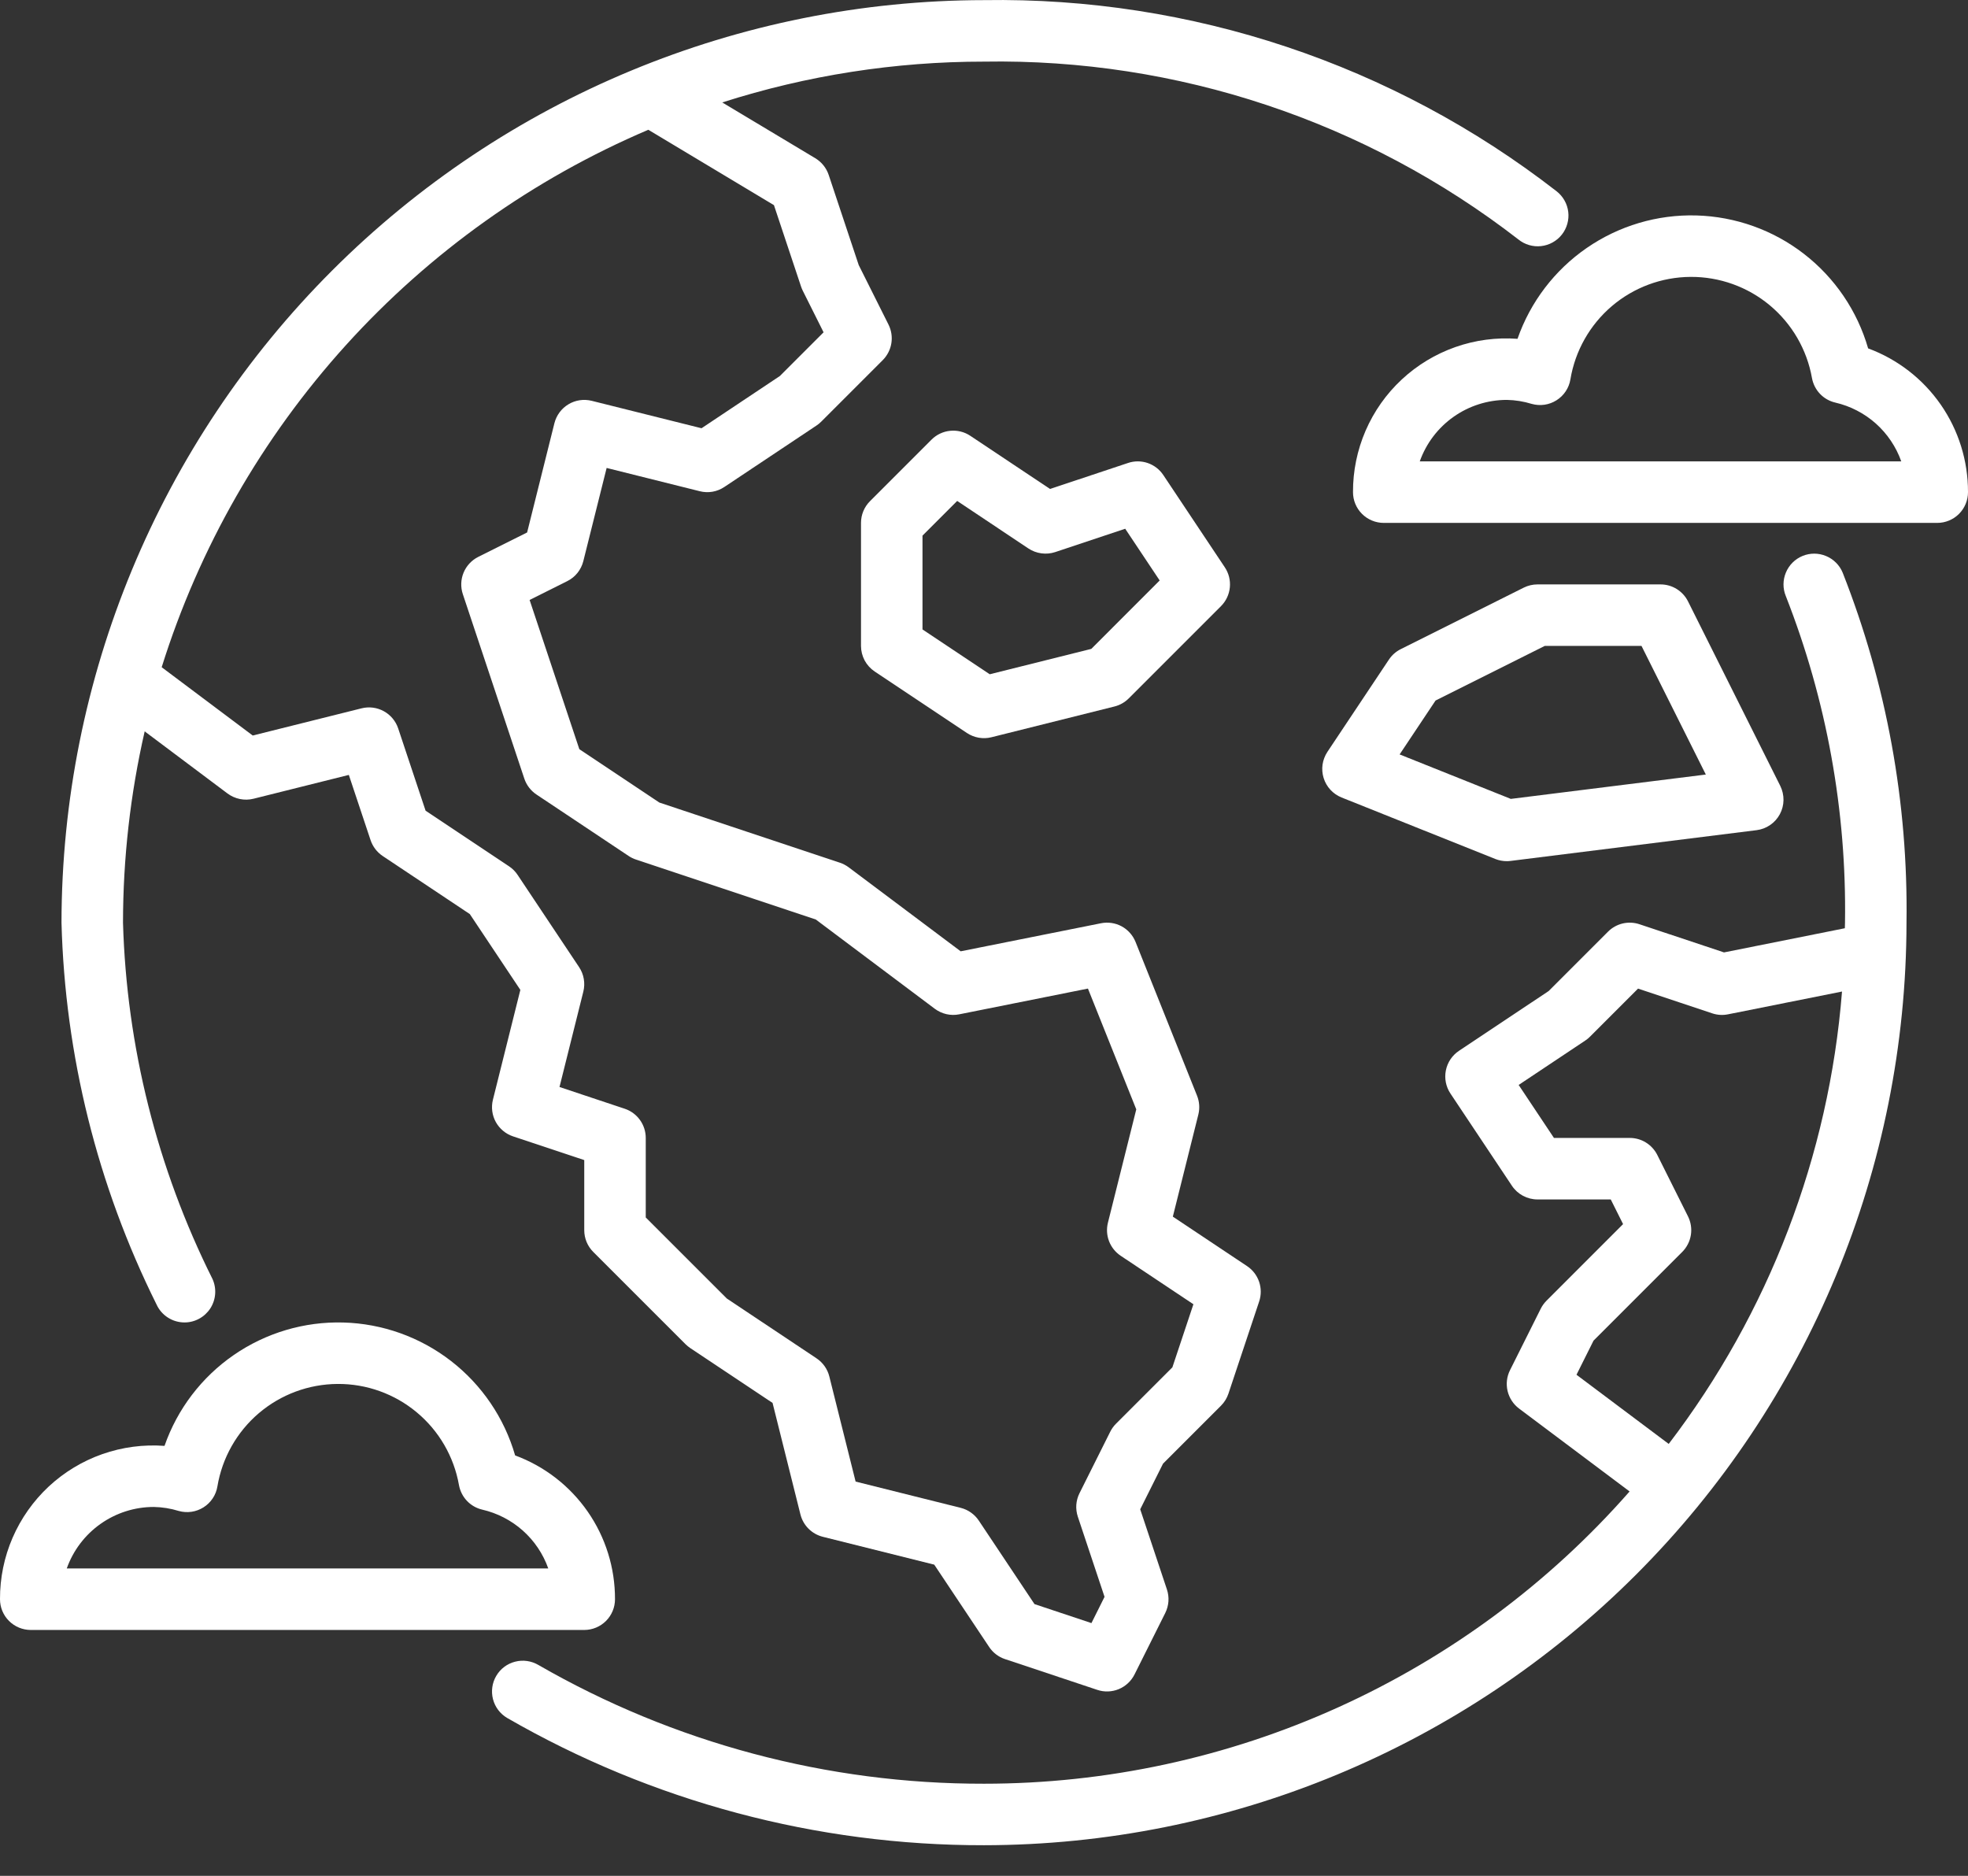 <svg width="64" height="61" viewBox="0 0 64 61" fill="none" xmlns="http://www.w3.org/2000/svg">
<rect x="0" y="0" width="64" height="61" fill="#333333" stroke="none"/>
<path d="M6.001 43.004C6.168 43.004 6.332 42.962 6.479 42.881C6.626 42.801 6.75 42.685 6.841 42.545C6.931 42.404 6.985 42.243 6.997 42.076C7.009 41.909 6.979 41.742 6.91 41.59C5.109 37.985 4.116 34.031 4 30.004C4.002 27.91 4.238 25.823 4.705 23.783L7.4 25.804C7.519 25.892 7.657 25.954 7.802 25.983C7.948 26.013 8.098 26.01 8.243 25.974L11.344 25.199L12.051 27.32C12.122 27.531 12.26 27.712 12.445 27.836L15.279 29.725L16.922 32.19L16.03 35.761C15.969 36.005 16.002 36.264 16.123 36.485C16.245 36.706 16.445 36.873 16.684 36.953L19 37.724V40.004C19 40.269 19.105 40.523 19.293 40.711L22.293 43.711C22.34 43.757 22.391 43.799 22.445 43.836L25.124 45.621L26.03 49.246C26.074 49.422 26.165 49.583 26.293 49.711C26.421 49.839 26.582 49.93 26.757 49.974L30.382 50.88L32.168 53.558C32.291 53.743 32.473 53.882 32.684 53.952L35.684 54.952C35.912 55.029 36.16 55.02 36.383 54.928C36.605 54.836 36.787 54.666 36.895 54.451L37.895 52.451C37.953 52.334 37.988 52.206 37.998 52.075C38.007 51.944 37.99 51.812 37.949 51.687L37.08 49.08L37.822 47.596L39.707 45.711C39.817 45.601 39.9 45.467 39.949 45.32L40.949 42.32C41.018 42.112 41.017 41.887 40.946 41.679C40.875 41.472 40.737 41.293 40.555 41.172L38.141 39.563L38.97 36.246C39.021 36.042 39.007 35.828 38.929 35.632L36.929 30.632C36.842 30.415 36.682 30.235 36.477 30.123C36.271 30.012 36.033 29.977 35.804 30.023L31.242 30.935L27.6 28.204C27.514 28.14 27.418 28.089 27.317 28.055L21.443 26.098L18.84 24.362L17.223 19.51L18.447 18.898C18.576 18.834 18.69 18.742 18.78 18.63C18.87 18.517 18.935 18.386 18.97 18.247L19.728 15.217L22.757 15.974C22.893 16.008 23.033 16.014 23.171 15.99C23.308 15.966 23.439 15.914 23.555 15.836L26.555 13.836C26.61 13.799 26.661 13.758 26.707 13.711L28.707 11.711C28.855 11.562 28.953 11.371 28.987 11.164C29.021 10.957 28.988 10.744 28.895 10.556L27.926 8.62L26.949 5.687C26.873 5.461 26.719 5.269 26.515 5.146L23.488 3.331C26.24 2.45 29.111 2.003 32 2.004C38.282 1.898 44.413 3.939 49.379 7.787C49.482 7.87 49.6 7.932 49.727 7.969C49.853 8.006 49.986 8.018 50.118 8.003C50.249 7.988 50.376 7.948 50.491 7.884C50.607 7.82 50.709 7.734 50.791 7.63C50.873 7.527 50.933 7.408 50.969 7.281C51.005 7.154 51.016 7.021 51 6.89C50.984 6.759 50.943 6.632 50.877 6.517C50.812 6.402 50.725 6.301 50.621 6.22C45.302 2.089 38.734 -0.103 32 0.004C24.046 0.013 16.421 3.176 10.797 8.801C5.173 14.425 2.009 22.05 2 30.004C2.113 34.318 3.168 38.554 5.09 42.418C5.169 42.593 5.297 42.741 5.459 42.845C5.62 42.949 5.809 43.004 6.001 43.004V43.004ZM21.084 4.22L25.169 6.671L26.051 9.32C26.066 9.365 26.085 9.409 26.105 9.451L26.783 10.806L25.363 12.226L22.814 13.926L19.243 13.034C18.985 12.97 18.713 13.01 18.486 13.147C18.259 13.283 18.095 13.504 18.03 13.761L17.142 17.315L15.553 18.109C15.338 18.217 15.168 18.399 15.076 18.621C14.984 18.844 14.975 19.092 15.051 19.32L17.051 25.32C17.122 25.531 17.26 25.712 17.445 25.836L20.445 27.836C20.519 27.885 20.599 27.924 20.684 27.952L26.53 29.901L30.4 32.804C30.513 32.888 30.642 32.948 30.779 32.979C30.916 33.01 31.058 33.012 31.196 32.984L35.38 32.147L36.952 36.075L36.03 39.761C35.98 39.961 35.993 40.172 36.067 40.364C36.142 40.557 36.274 40.721 36.445 40.836L38.81 42.412L38.126 44.464L36.293 46.297C36.217 46.373 36.154 46.46 36.106 46.556L35.106 48.556C35.047 48.674 35.012 48.802 35.002 48.933C34.993 49.064 35.01 49.196 35.051 49.32L35.92 51.927L35.494 52.781L33.642 52.163L31.832 49.449C31.694 49.242 31.484 49.094 31.243 49.033L27.825 48.179L26.97 44.761C26.91 44.52 26.762 44.31 26.555 44.172L23.637 42.226L21 39.59V37.004C21 36.794 20.934 36.589 20.811 36.419C20.689 36.249 20.516 36.121 20.317 36.055L18.195 35.348L18.97 32.246C19.004 32.111 19.009 31.971 18.985 31.833C18.962 31.696 18.909 31.565 18.832 31.449L16.832 28.449C16.759 28.339 16.665 28.245 16.555 28.172L13.84 26.362L12.949 23.687C12.869 23.448 12.702 23.248 12.481 23.127C12.26 23.006 12.002 22.972 11.757 23.034L8.219 23.918L5.258 21.697C6.475 17.813 8.52 14.239 11.252 11.221C13.984 8.204 17.339 5.815 21.084 4.22V4.22Z" fill="white"/>
<path d="M58.621 18.078C58.375 18.179 58.18 18.373 58.078 18.618C57.975 18.863 57.974 19.138 58.075 19.383C59.402 22.764 60.056 26.372 60 30.004C60 30.064 59.996 30.124 59.995 30.185L56.065 30.971L53.316 30.055C53.14 29.996 52.951 29.988 52.77 30.03C52.59 30.073 52.424 30.165 52.293 30.297L50.363 32.227L47.445 34.172C47.225 34.319 47.072 34.548 47.02 34.808C46.968 35.068 47.021 35.338 47.168 35.559L49.168 38.559C49.259 38.696 49.383 38.808 49.528 38.886C49.673 38.963 49.835 39.004 50 39.004H52.382L52.783 39.806L50.293 42.297C50.217 42.373 50.154 42.46 50.106 42.556L49.106 44.556C49.001 44.766 48.973 45.005 49.027 45.233C49.081 45.461 49.213 45.663 49.4 45.804L52.995 48.5C50.373 51.487 47.144 53.879 43.523 55.518C39.903 57.157 35.974 58.004 32 58.004C26.914 58.013 21.915 56.681 17.508 54.142C17.279 54.008 17.007 53.969 16.75 54.036C16.493 54.102 16.273 54.267 16.139 54.496C16.004 54.724 15.966 54.997 16.032 55.254C16.098 55.511 16.264 55.73 16.492 55.865C21.208 58.584 26.557 60.012 32 60.004C39.954 59.995 47.579 56.831 53.203 51.207C58.828 45.583 61.991 37.958 62 30.004C62.056 26.112 61.352 22.246 59.925 18.624C59.825 18.379 59.63 18.184 59.386 18.082C59.141 17.979 58.866 17.978 58.621 18.078V18.078ZM51.268 44.705L51.822 43.596L54.707 40.711C54.855 40.562 54.953 40.371 54.987 40.164C55.021 39.957 54.988 39.744 54.895 39.556L53.895 37.556C53.812 37.39 53.684 37.251 53.526 37.153C53.368 37.055 53.186 37.004 53 37.004H50.535L49.387 35.281L51.555 33.836C51.61 33.799 51.661 33.758 51.707 33.711L53.27 32.148L55.684 32.953C55.849 33.008 56.026 33.019 56.196 32.984L59.903 32.243C59.479 37.587 57.522 42.695 54.267 46.954L51.268 44.705Z" fill="white"/>
<path d="M60.752 11.329C60.4 10.108 59.668 9.032 58.664 8.255C57.66 7.478 56.434 7.041 55.164 7.006C53.895 6.971 52.647 7.342 51.602 8.063C50.557 8.784 49.768 9.819 49.35 11.018C48.665 10.967 47.977 11.058 47.329 11.286C46.681 11.514 46.087 11.873 45.585 12.341C45.082 12.809 44.682 13.376 44.409 14.007C44.137 14.637 43.997 15.317 44 16.004C44 16.269 44.105 16.523 44.293 16.711C44.48 16.898 44.735 17.004 45 17.004H63C63.265 17.004 63.52 16.898 63.707 16.711C63.895 16.523 64 16.269 64 16.004C64.003 14.986 63.693 13.991 63.112 13.155C62.531 12.319 61.707 11.681 60.752 11.329V11.329ZM46.171 15.004C46.379 14.419 46.762 13.913 47.269 13.555C47.775 13.197 48.38 13.005 49 13.004C49.275 13.009 49.549 13.053 49.812 13.134C49.947 13.172 50.089 13.181 50.228 13.161C50.367 13.141 50.5 13.091 50.619 13.016C50.738 12.941 50.839 12.842 50.917 12.725C50.995 12.608 51.047 12.476 51.07 12.337C51.224 11.41 51.701 10.566 52.416 9.956C53.132 9.346 54.04 9.009 54.98 9.004C55.92 8.999 56.832 9.326 57.554 9.928C58.276 10.53 58.762 11.368 58.926 12.294C58.961 12.486 59.051 12.664 59.185 12.806C59.32 12.948 59.493 13.047 59.683 13.091C60.173 13.204 60.626 13.438 61.002 13.772C61.377 14.107 61.662 14.53 61.83 15.004H46.171Z" fill="white"/>
<path d="M20 52.004C20.003 50.986 19.693 49.991 19.112 49.155C18.531 48.319 17.707 47.681 16.752 47.328C16.4 46.108 15.668 45.032 14.664 44.255C13.659 43.478 12.434 43.04 11.164 43.006C9.895 42.971 8.647 43.342 7.602 44.063C6.557 44.784 5.768 45.819 5.35 47.018C4.665 46.967 3.977 47.058 3.329 47.285C2.681 47.513 2.087 47.872 1.584 48.34C1.082 48.809 0.682 49.376 0.409 50.006C0.136 50.637 -0.003 51.317 4.76854e-05 52.004C4.76854e-05 52.269 0.105 52.523 0.293 52.711C0.48 52.898 0.735 53.004 1 53.004H19C19.265 53.004 19.52 52.898 19.707 52.711C19.895 52.523 20 52.269 20 52.004ZM2.171 51.004C2.379 50.419 2.762 49.913 3.269 49.555C3.775 49.197 4.38 49.004 5 49.004C5.275 49.009 5.549 49.053 5.812 49.134C5.947 49.172 6.089 49.181 6.228 49.161C6.367 49.141 6.5 49.091 6.619 49.016C6.738 48.941 6.839 48.842 6.917 48.725C6.995 48.608 7.047 48.476 7.07 48.337C7.224 47.41 7.701 46.566 8.416 45.956C9.132 45.346 10.04 45.009 10.98 45.004C11.921 44.998 12.832 45.326 13.554 45.928C14.277 46.53 14.762 47.368 14.926 48.294C14.961 48.486 15.051 48.664 15.185 48.806C15.32 48.948 15.493 49.047 15.683 49.091C16.173 49.204 16.626 49.438 17.002 49.772C17.377 50.106 17.662 50.53 17.83 51.004H2.171Z" fill="white"/>
<path d="M36.684 15.055L34.148 15.9L31.555 14.172C31.362 14.043 31.132 13.986 30.901 14.009C30.672 14.031 30.456 14.133 30.293 14.297L28.293 16.297C28.105 16.484 28 16.739 28 17.004V21.004C28 21.168 28.041 21.331 28.118 21.476C28.196 21.621 28.308 21.744 28.445 21.836L31.445 23.836C31.561 23.913 31.692 23.965 31.829 23.989C31.967 24.013 32.108 24.008 32.243 23.974L36.243 22.974C36.419 22.93 36.579 22.839 36.707 22.711L39.707 19.711C39.871 19.547 39.972 19.332 39.995 19.102C40.018 18.872 39.96 18.641 39.832 18.449L37.832 15.449C37.711 15.266 37.532 15.129 37.325 15.057C37.117 14.986 36.892 14.985 36.684 15.055V15.055ZM35.489 21.101L32.187 21.926L30 20.469V17.418L31.128 16.29L33.445 17.836C33.572 17.92 33.717 17.974 33.867 17.994C34.018 18.015 34.172 18 34.316 17.953L36.592 17.194L37.713 18.876L35.489 21.101Z" fill="white"/>
<path d="M43.628 25.933L48.628 27.933C48.747 27.98 48.873 28.004 49 28.004C49.041 28.004 49.083 28.001 49.124 27.996L57.124 26.996C57.283 26.976 57.434 26.919 57.566 26.828C57.698 26.738 57.806 26.617 57.882 26.476C57.957 26.335 57.998 26.178 58 26.018C58.002 25.858 57.966 25.7 57.895 25.556L54.895 19.556C54.812 19.39 54.684 19.251 54.526 19.153C54.368 19.055 54.186 19.004 54 19.004H50C49.845 19.004 49.692 19.04 49.553 19.109L45.553 21.109C45.397 21.187 45.264 21.304 45.168 21.449L43.168 24.449C43.086 24.573 43.032 24.714 43.01 24.861C42.989 25.008 43.001 25.158 43.045 25.3C43.089 25.442 43.164 25.573 43.265 25.682C43.366 25.792 43.49 25.877 43.628 25.933V25.933ZM46.685 22.78L50.236 21.004H53.382L55.474 25.187L49.132 25.979L45.516 24.533L46.685 22.78Z" fill="white"/>
</svg>
